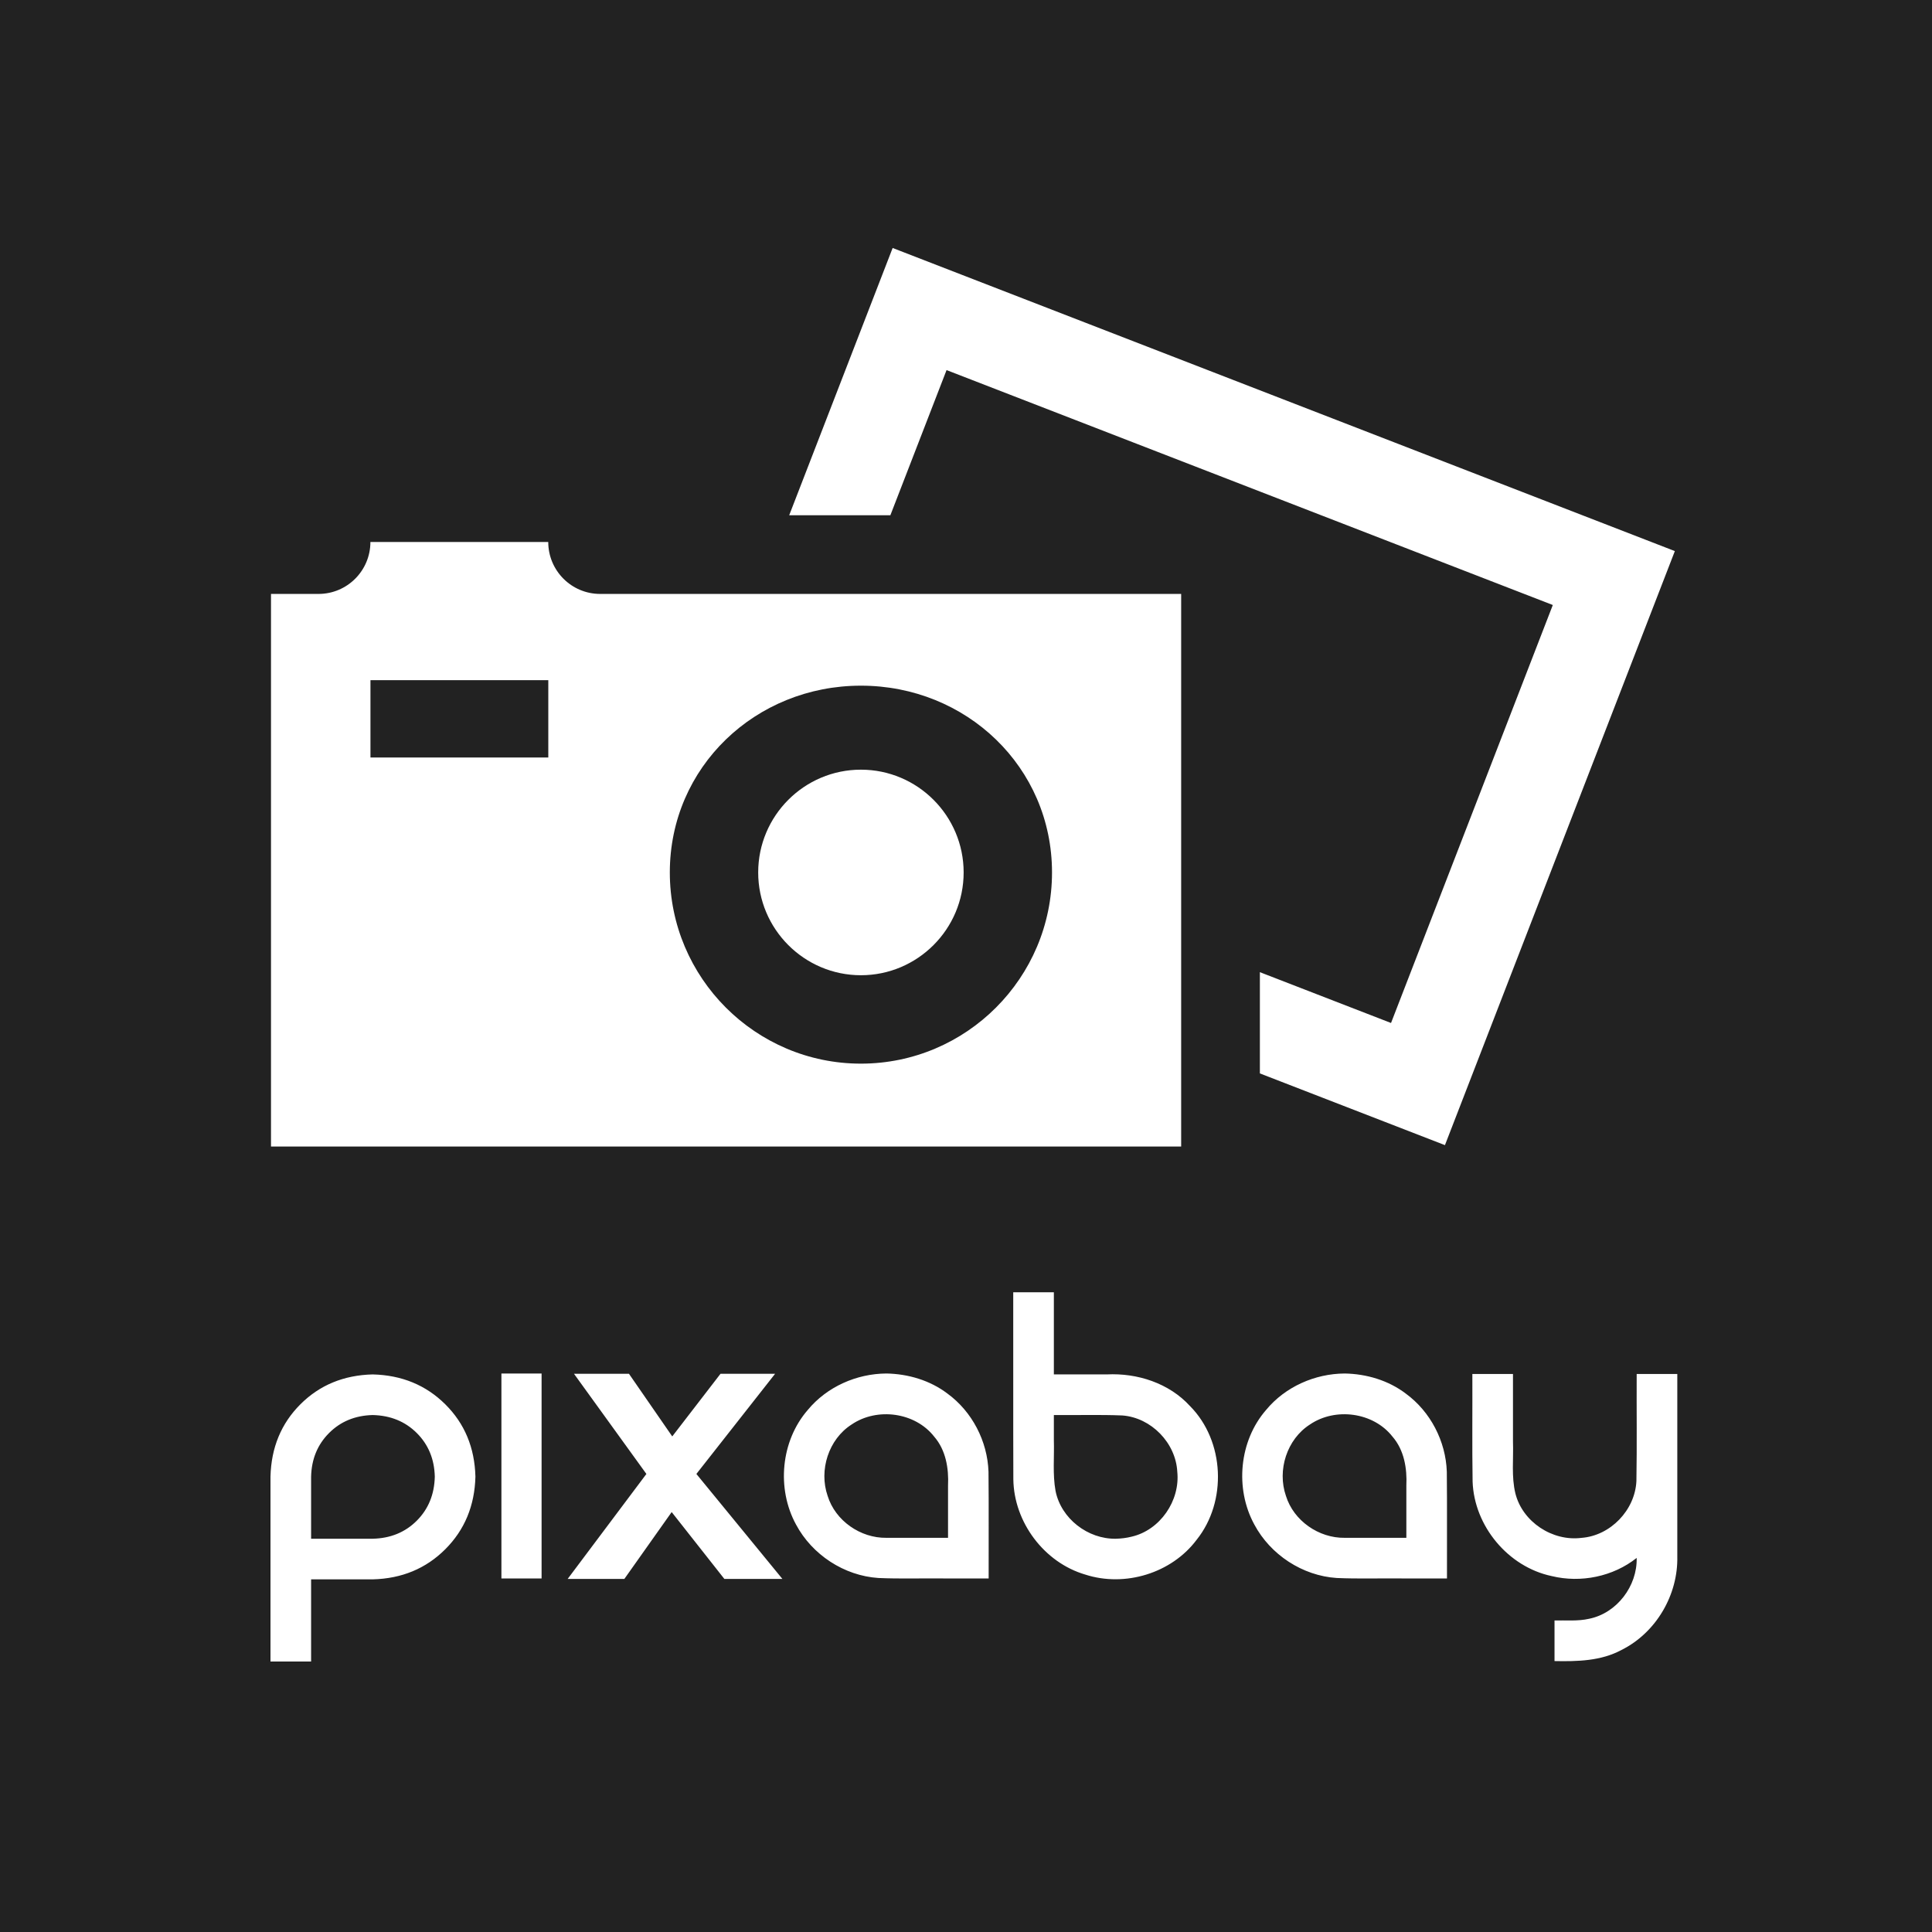 <svg xmlns="http://www.w3.org/2000/svg" width="500" height="500"><path fill="#222" d="M0 0h500v500H0z"/><g fill="#FFF"><path d="M155.321 153.708c-7.42 0-13.435-6.018-13.435-13.442H95.861c0 7.424-6.014 13.442-13.434 13.442H70.134V296.72h235.55V153.711h-150.18zm-13.417 42.334h-46.03V176.02h46.025v20.02zm80.9 79.227c-27.269 0-49.455-22.196-49.455-49.48 0-27.285 22.186-48.339 49.455-48.339 27.27 0 49.456 21.054 49.456 48.339s-22.185 49.48-49.456 49.48zm26.587-49.48c0 14.667-11.927 26.6-26.586 26.6-14.659 0-26.585-11.934-26.585-26.6 0-14.668 11.926-26.6 26.585-26.6s26.586 11.932 26.586 26.6zm184.06-83.17L373.95 296.36 326.057 277.8v-26.202l33.94 13.151 41.869-108.172L244.968 95.78l-14.542 37.569h-26.183l26.773-69.17 202.433 78.442z"/><g font-family="VomZom" font-size="27.431" style="letter-spacing:0;word-spacing:0"><path d="M96.46 355.698c-7.51.187-13.752 2.766-18.723 7.738s-7.55 11.212-7.737 18.722V430h10.513v-21.263H96.46c7.516-.191 13.776-2.79 18.782-7.796s7.604-11.266 7.796-18.782c-.192-7.51-2.79-13.752-7.796-18.723s-11.266-7.55-18.782-7.737zm-15.947 42.525v-16.065c.11-4.54 1.661-8.305 4.651-11.296 2.99-2.99 6.755-4.54 11.296-4.65 4.597.11 8.397 1.66 11.4 4.65 3.001 2.99 4.557 6.756 4.665 11.296-.108 4.597-1.664 8.397-4.666 11.4-3.002 3.002-6.802 4.557-11.399 4.665zM129.766 408.501h10.395v-53.039h-10.395zM187.46 408.62l-13.631-17.299-12.244 17.3h-14.672l20.373-27.164-18.737-25.924h14.226l11.203 16.209 12.49-16.209h14.128l-20.373 25.924 22.256 27.164zM229.404 355.462c-7.722.039-15.391 3.432-20.338 9.414-6.992 8.025-8.132 20.366-3.06 29.667 4.175 7.824 12.45 13.256 21.318 13.84 5.587.248 11.189.056 16.782.117h11.758c-.027-9.209.056-18.42-.041-27.626-.272-7.898-4.23-15.552-10.626-20.22-4.51-3.426-10.167-5.091-15.792-5.193zm0 42.525c-6.71.097-13.218-4.407-15.216-10.857-2.306-6.646.238-14.658 6.218-18.476 6.57-4.47 16.401-3.184 21.348 3.13 3.028 3.48 3.812 8.218 3.597 12.688v13.514h-15.833zM272.738 355.698v-21.262h-10.514c.028 16.14-.033 32.283.028 48.422.15 11.083 7.973 21.53 18.628 24.646 10.251 3.315 22.318-.346 28.803-9.003 7.942-9.902 7.269-25.55-1.696-34.597-5.426-5.95-13.642-8.605-21.556-8.207H272.74zm16.065 42.525c-7.259.138-14.204-5.208-15.63-12.375-.786-4.346-.3-8.79-.435-13.184v-6.453c5.91.062 11.828-.13 17.731.11 7.468.562 13.829 7.107 14.212 14.58.762 7.493-4.452 15.107-11.849 16.797-1.317.33-2.673.493-4.03.525zM348.016 355.462c-7.722.039-15.392 3.432-20.338 9.414-6.993 8.025-8.133 20.366-3.06 29.667 4.175 7.824 12.45 13.256 21.317 13.84 5.588.248 11.189.056 16.782.117h11.759c-.028-9.209.055-18.42-.042-27.626-.272-7.898-4.23-15.552-10.625-20.22-4.51-3.426-10.168-5.091-15.793-5.193zm0 42.525c-6.71.097-13.218-4.407-15.217-10.857-2.306-6.646.239-14.658 6.219-18.476 6.57-4.47 16.4-3.184 21.347 3.13 3.028 3.48 3.812 8.218 3.598 12.688v13.514h-15.834zM423.571 355.582c-.044 9.243.089 18.492-.07 27.732-.363 7.5-6.702 14.12-14.21 14.684-7.501.962-15.257-4.115-17.108-11.498-1.068-4.386-.465-8.937-.624-13.405v-17.514h-10.513c.038 9.285-.081 18.573.063 27.856.407 11.508 9.188 22.074 20.471 24.45 7.546 1.838 15.89.141 21.99-4.7.184 7.27-5.115 14.29-12.3 15.748-2.942.672-5.973.365-8.962.435v10.513c5.895.114 12.029-.004 17.351-2.887 8.948-4.46 14.67-14.278 14.425-24.239v-47.175H423.57z"/></g></g></svg>